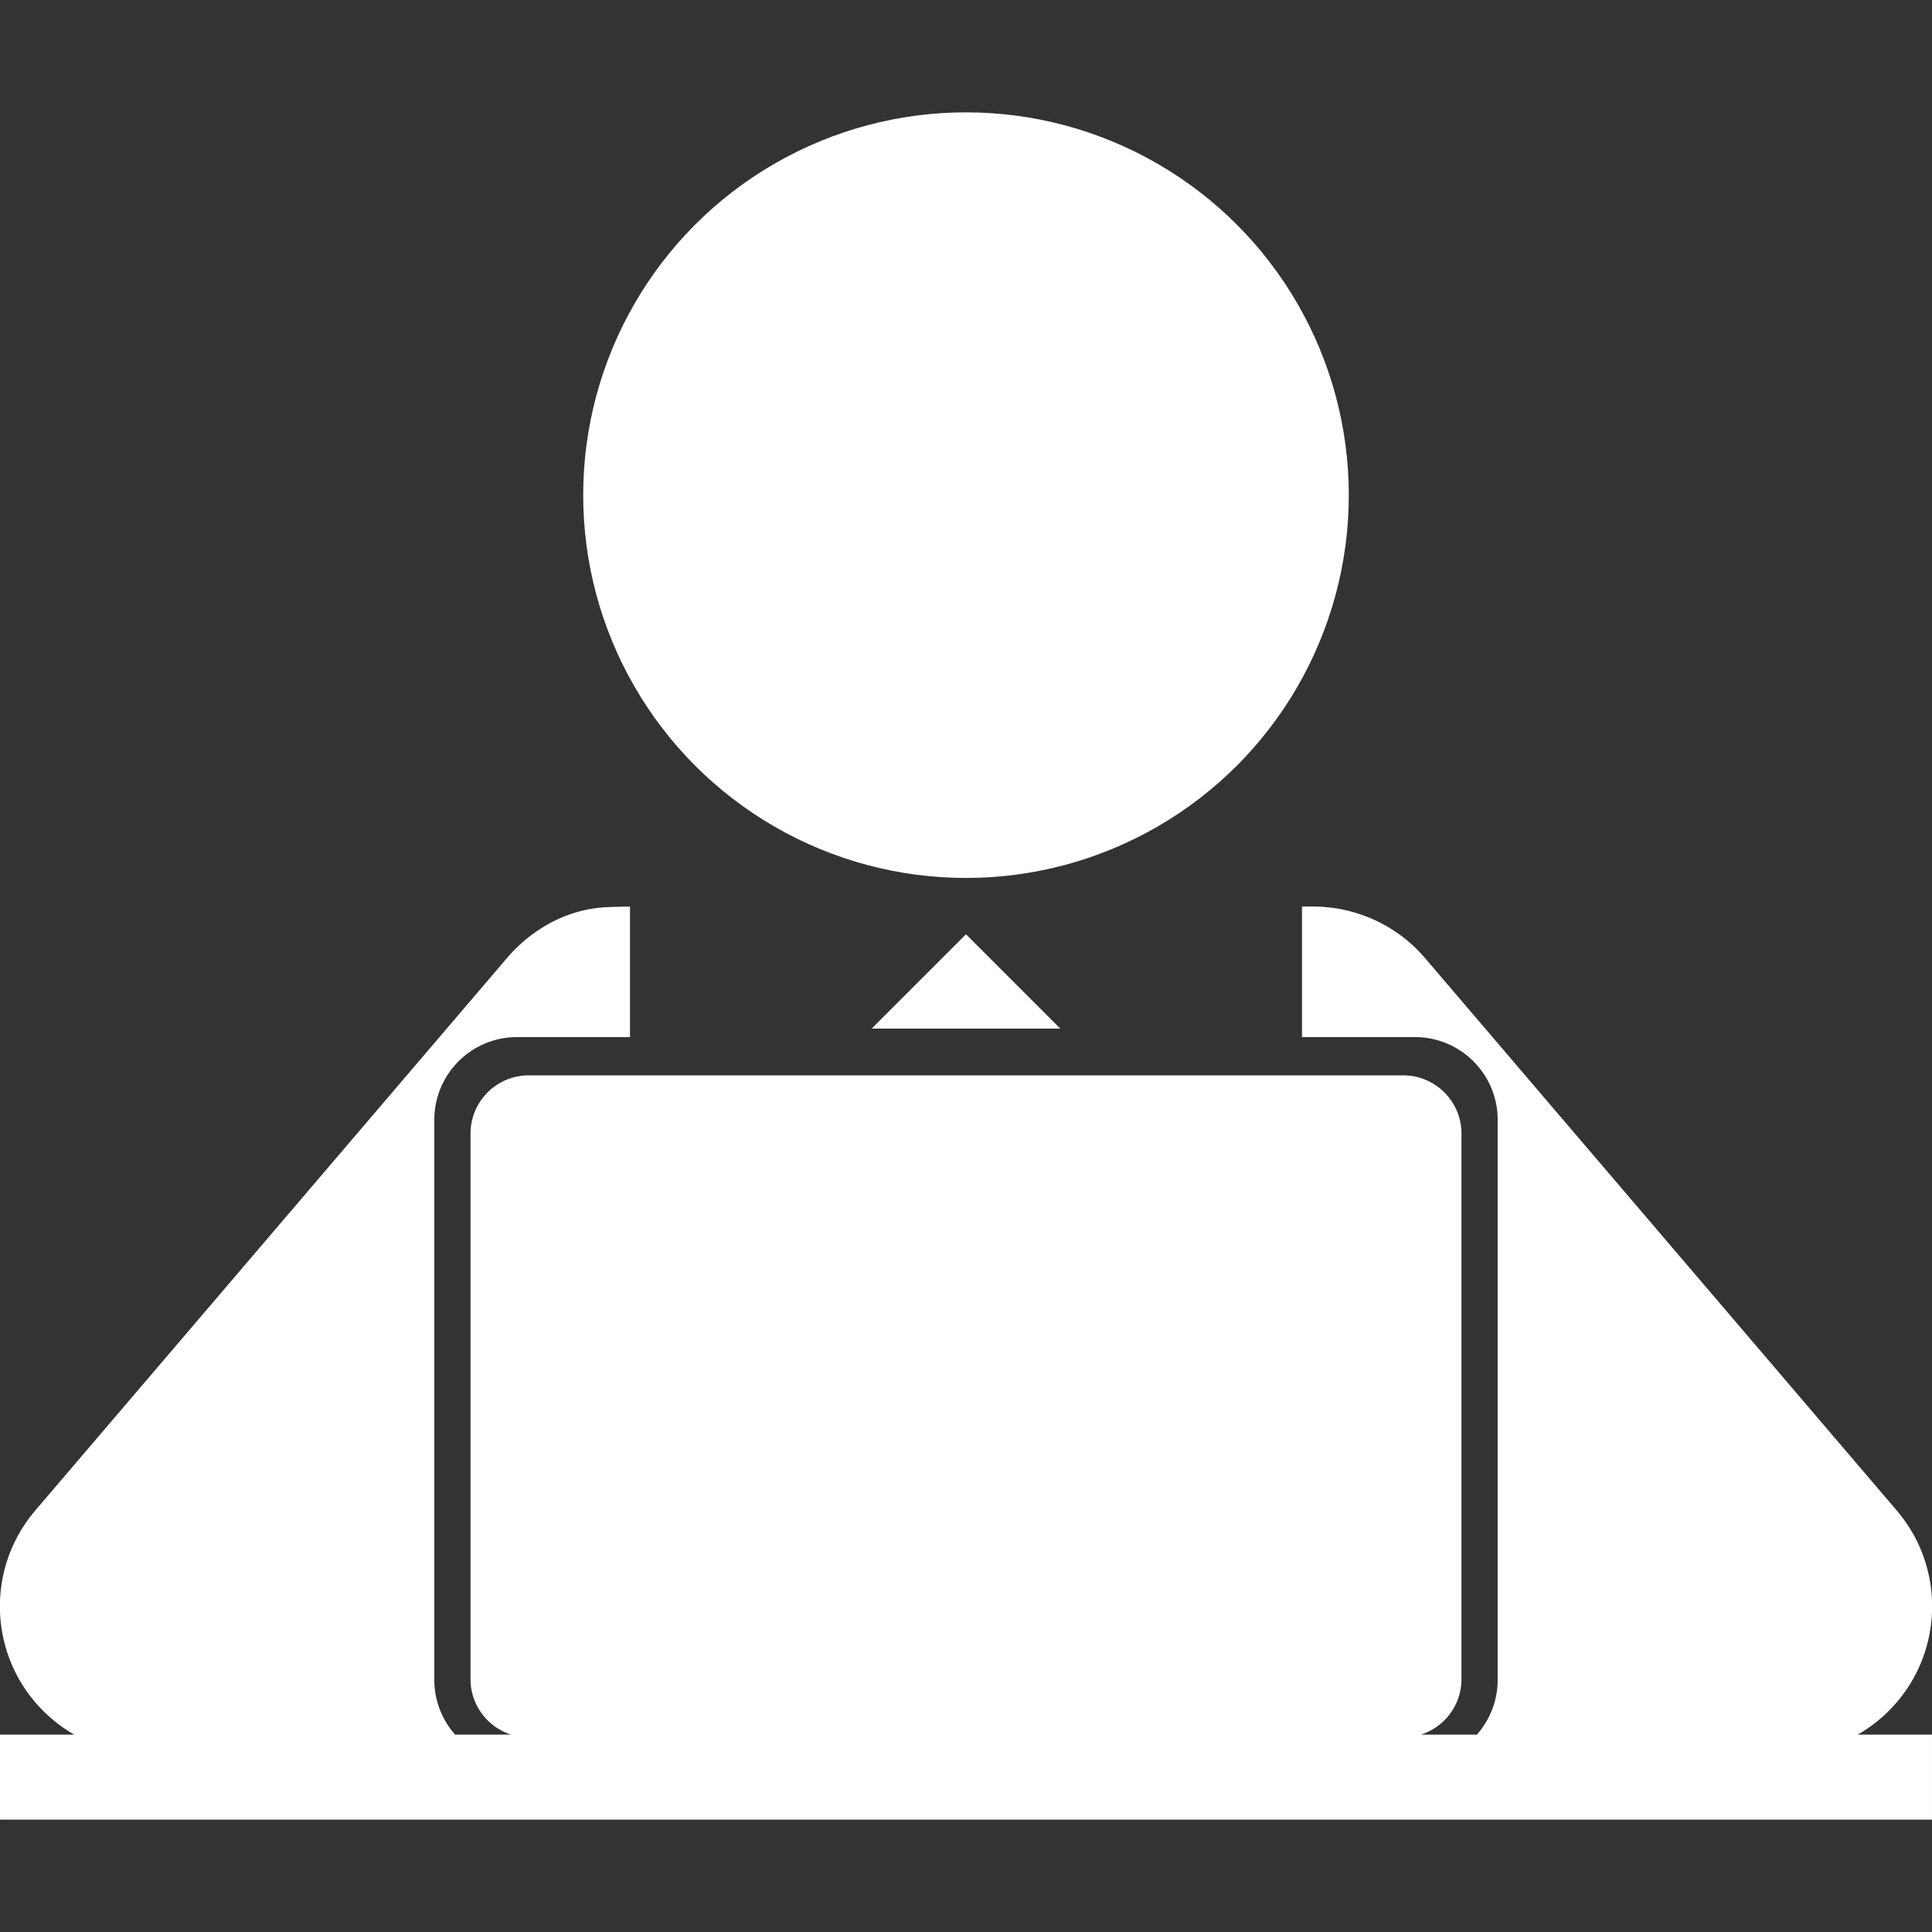 <svg id="Capa_1" xmlns="http://www.w3.org/2000/svg" width="786.225" height="786.225" viewBox="0 0 786.225 786.225"><rect x="0" y="0" width="786.225" height="786.225" style="fill:#333333;stroke:none;opacity:1;fill-opacity:1"/><style>*{fill:#fff}</style><circle cx="393.111" cy="201.502" r="155.781"/><path d="M431.486 418.581l-38.376-38.376-38.376 38.376z"/><path d="M756.096 705.838c.486-.283.977-.562 1.455-.854.342-.209.676-.434 1.014-.65.504-.32 1.006-.645 1.498-.979.309-.215.617-.436.922-.654.512-.363 1.018-.73 1.516-1.109.293-.223.58-.451.875-.684.494-.391.982-.785 1.471-1.191.113-.098.234-.188.352-.285.188-.16.363-.33.549-.494a57.231 57.231 0 0 0 2.313-2.129 66.688 66.688 0 0 0 2.172-2.222c.266-.285.527-.572.785-.861.42-.469.832-.939 1.23-1.42.201-.238.398-.48.598-.725.432-.527.854-1.062 1.264-1.607.162-.211.316-.428.479-.645.422-.568.834-1.146 1.232-1.729.148-.217.293-.439.438-.66a58.19 58.19 0 0 0 1.131-1.756c.158-.26.311-.525.471-.787.33-.553.65-1.109.961-1.672.189-.342.369-.691.553-1.037.252-.486.512-.973.752-1.467.221-.449.434-.908.641-1.365.186-.395.373-.795.545-1.195.244-.559.473-1.131.699-1.697.123-.307.246-.613.363-.92.248-.652.48-1.314.705-1.98.08-.234.164-.469.24-.705.232-.713.447-1.436.654-2.16.059-.199.113-.395.17-.596.199-.732.383-1.473.557-2.215.047-.209.096-.414.143-.619.158-.717.301-1.436.434-2.16.045-.254.096-.508.137-.762a62.74 62.74 0 0 0 .432-3.004c.07-.6.133-1.197.188-1.797.035-.43.066-.857.098-1.285a62.32 62.32 0 0 0 .086-1.562c.008-.117.008-.234.012-.35v-4.289c-.018-.43-.029-.859-.055-1.285-.031-.555-.078-1.105-.125-1.662-.037-.441-.07-.889-.117-1.332-.055-.514-.125-1.027-.193-1.539-.062-.475-.121-.953-.197-1.428-.07-.463-.16-.928-.248-1.391-.092-.512-.18-1.023-.287-1.527-.086-.424-.189-.846-.289-1.266-.127-.539-.242-1.078-.383-1.607-.104-.4-.227-.799-.342-1.201-.152-.541-.299-1.082-.469-1.615-.129-.408-.271-.812-.408-1.219-.178-.518-.346-1.041-.535-1.553-.156-.424-.33-.844-.498-1.266-.189-.482-.377-.975-.58-1.453-.186-.436-.387-.861-.582-1.293-.211-.461-.414-.924-.633-1.377-.207-.43-.434-.848-.646-1.271-.232-.451-.459-.906-.705-1.348-.219-.4-.457-.799-.688-1.199-.264-.457-.525-.916-.799-1.371-.227-.365-.467-.725-.703-1.088a44.257 44.257 0 0 0-.928-1.418c-.229-.338-.471-.668-.709-1.002-.342-.48-.688-.963-1.047-1.434a53.5 53.5 0 0 0-.746-.951c-.369-.465-.742-.93-1.125-1.385-.104-.125-.201-.256-.307-.383L579.988 389.97c-11.676-13.675-28.16-20.803-44.83-21.051v-.022h-5.316v53.142h45.984c18.549 0 33.645 15.093 33.645 33.645v227.965c0 8.531-3.209 16.316-8.465 22.252h-22.76c9.566-3.057 16.498-12.018 16.498-22.598V461.336c0-13.102-10.623-23.723-23.727-23.723h-355.82c-13.101 0-23.722 10.621-23.722 23.723v221.967c0 10.58 6.928 19.539 16.496 22.598h-22.759c-5.255-5.938-8.464-13.723-8.464-22.254V455.688c0-18.555 15.092-33.646 33.645-33.646h45.983V368.9s-7.885.152-10.508.325c-14.899.983-29.178 8.497-39.639 20.749L14.345 614.697c-.107.125-.205.256-.31.381-.382.457-.753.92-1.123 1.387-.25.318-.504.633-.748.951a51.69 51.69 0 0 0-1.047 1.436c-.237.332-.479.662-.708 1-.319.467-.625.941-.93 1.418-.234.361-.473.723-.699 1.09-.276.451-.538.912-.801 1.369-.232.4-.467.799-.687 1.199-.244.441-.469.896-.7 1.348-.219.424-.443.844-.651 1.271-.221.453-.423.914-.632 1.377-.196.43-.399.859-.584 1.293-.204.48-.388.971-.58 1.453-.167.426-.342.842-.498 1.266-.189.514-.36 1.035-.533 1.555-.138.406-.283.809-.41 1.215-.168.535-.317 1.076-.47 1.619-.114.398-.234.799-.34 1.199-.137.529-.256 1.07-.382 1.609-.098.42-.202.84-.292 1.266-.106.506-.19 1.016-.284 1.525-.085.465-.175.928-.249 1.391-.074.477-.133.951-.194 1.43-.07.514-.142 1.025-.196 1.537-.047.441-.08.889-.118 1.334-.045.555-.092 1.105-.125 1.66-.024.432-.037.863-.053 1.299l-.001.021v4.191c.004.139.005.275.011.41a62.319 62.319 0 0 0 .37 4.642 61.735 61.735 0 0 0 .432 3.008c.044.254.09.508.138.762.131.723.273 1.443.433 2.16.045.205.095.41.143.619.172.742.354 1.48.556 2.213.055.203.113.396.169.598.207.725.422 1.443.652 2.16.077.232.161.469.241.705.227.666.457 1.326.705 1.979.115.309.241.615.363.92.228.568.457 1.141.699 1.697.175.402.361.801.542 1.197.211.457.42.914.642 1.365.241.492.497.98.752 1.467.184.346.363.695.553 1.037a54.2 54.2 0 0 0 .96 1.67c.157.262.311.527.472.789a57.3 57.3 0 0 0 1.129 1.756c.146.221.289.441.438.658.398.584.812 1.16 1.231 1.73.161.213.317.432.479.645.41.545.833 1.076 1.265 1.607.197.244.393.484.594.725.402.479.813.951 1.231 1.418a57.648 57.648 0 0 0 1.925 2.054 55.768 55.768 0 0 0 2.048 1.996c.427.396.859.781 1.296 1.164.188.162.362.332.55.49.116.102.236.191.353.289.482.406.974.801 1.471 1.191.288.229.577.461.869.684.499.379 1.006.746 1.518 1.107.307.219.612.441.922.656.492.336.995.658 1.498.98.337.217.672.438 1.015.646.478.295.967.572 1.455.855.037.018.073.039.108.061H.001v34.604h786.22V705.9h-30.232v-.004l.107-.058z"/></svg>